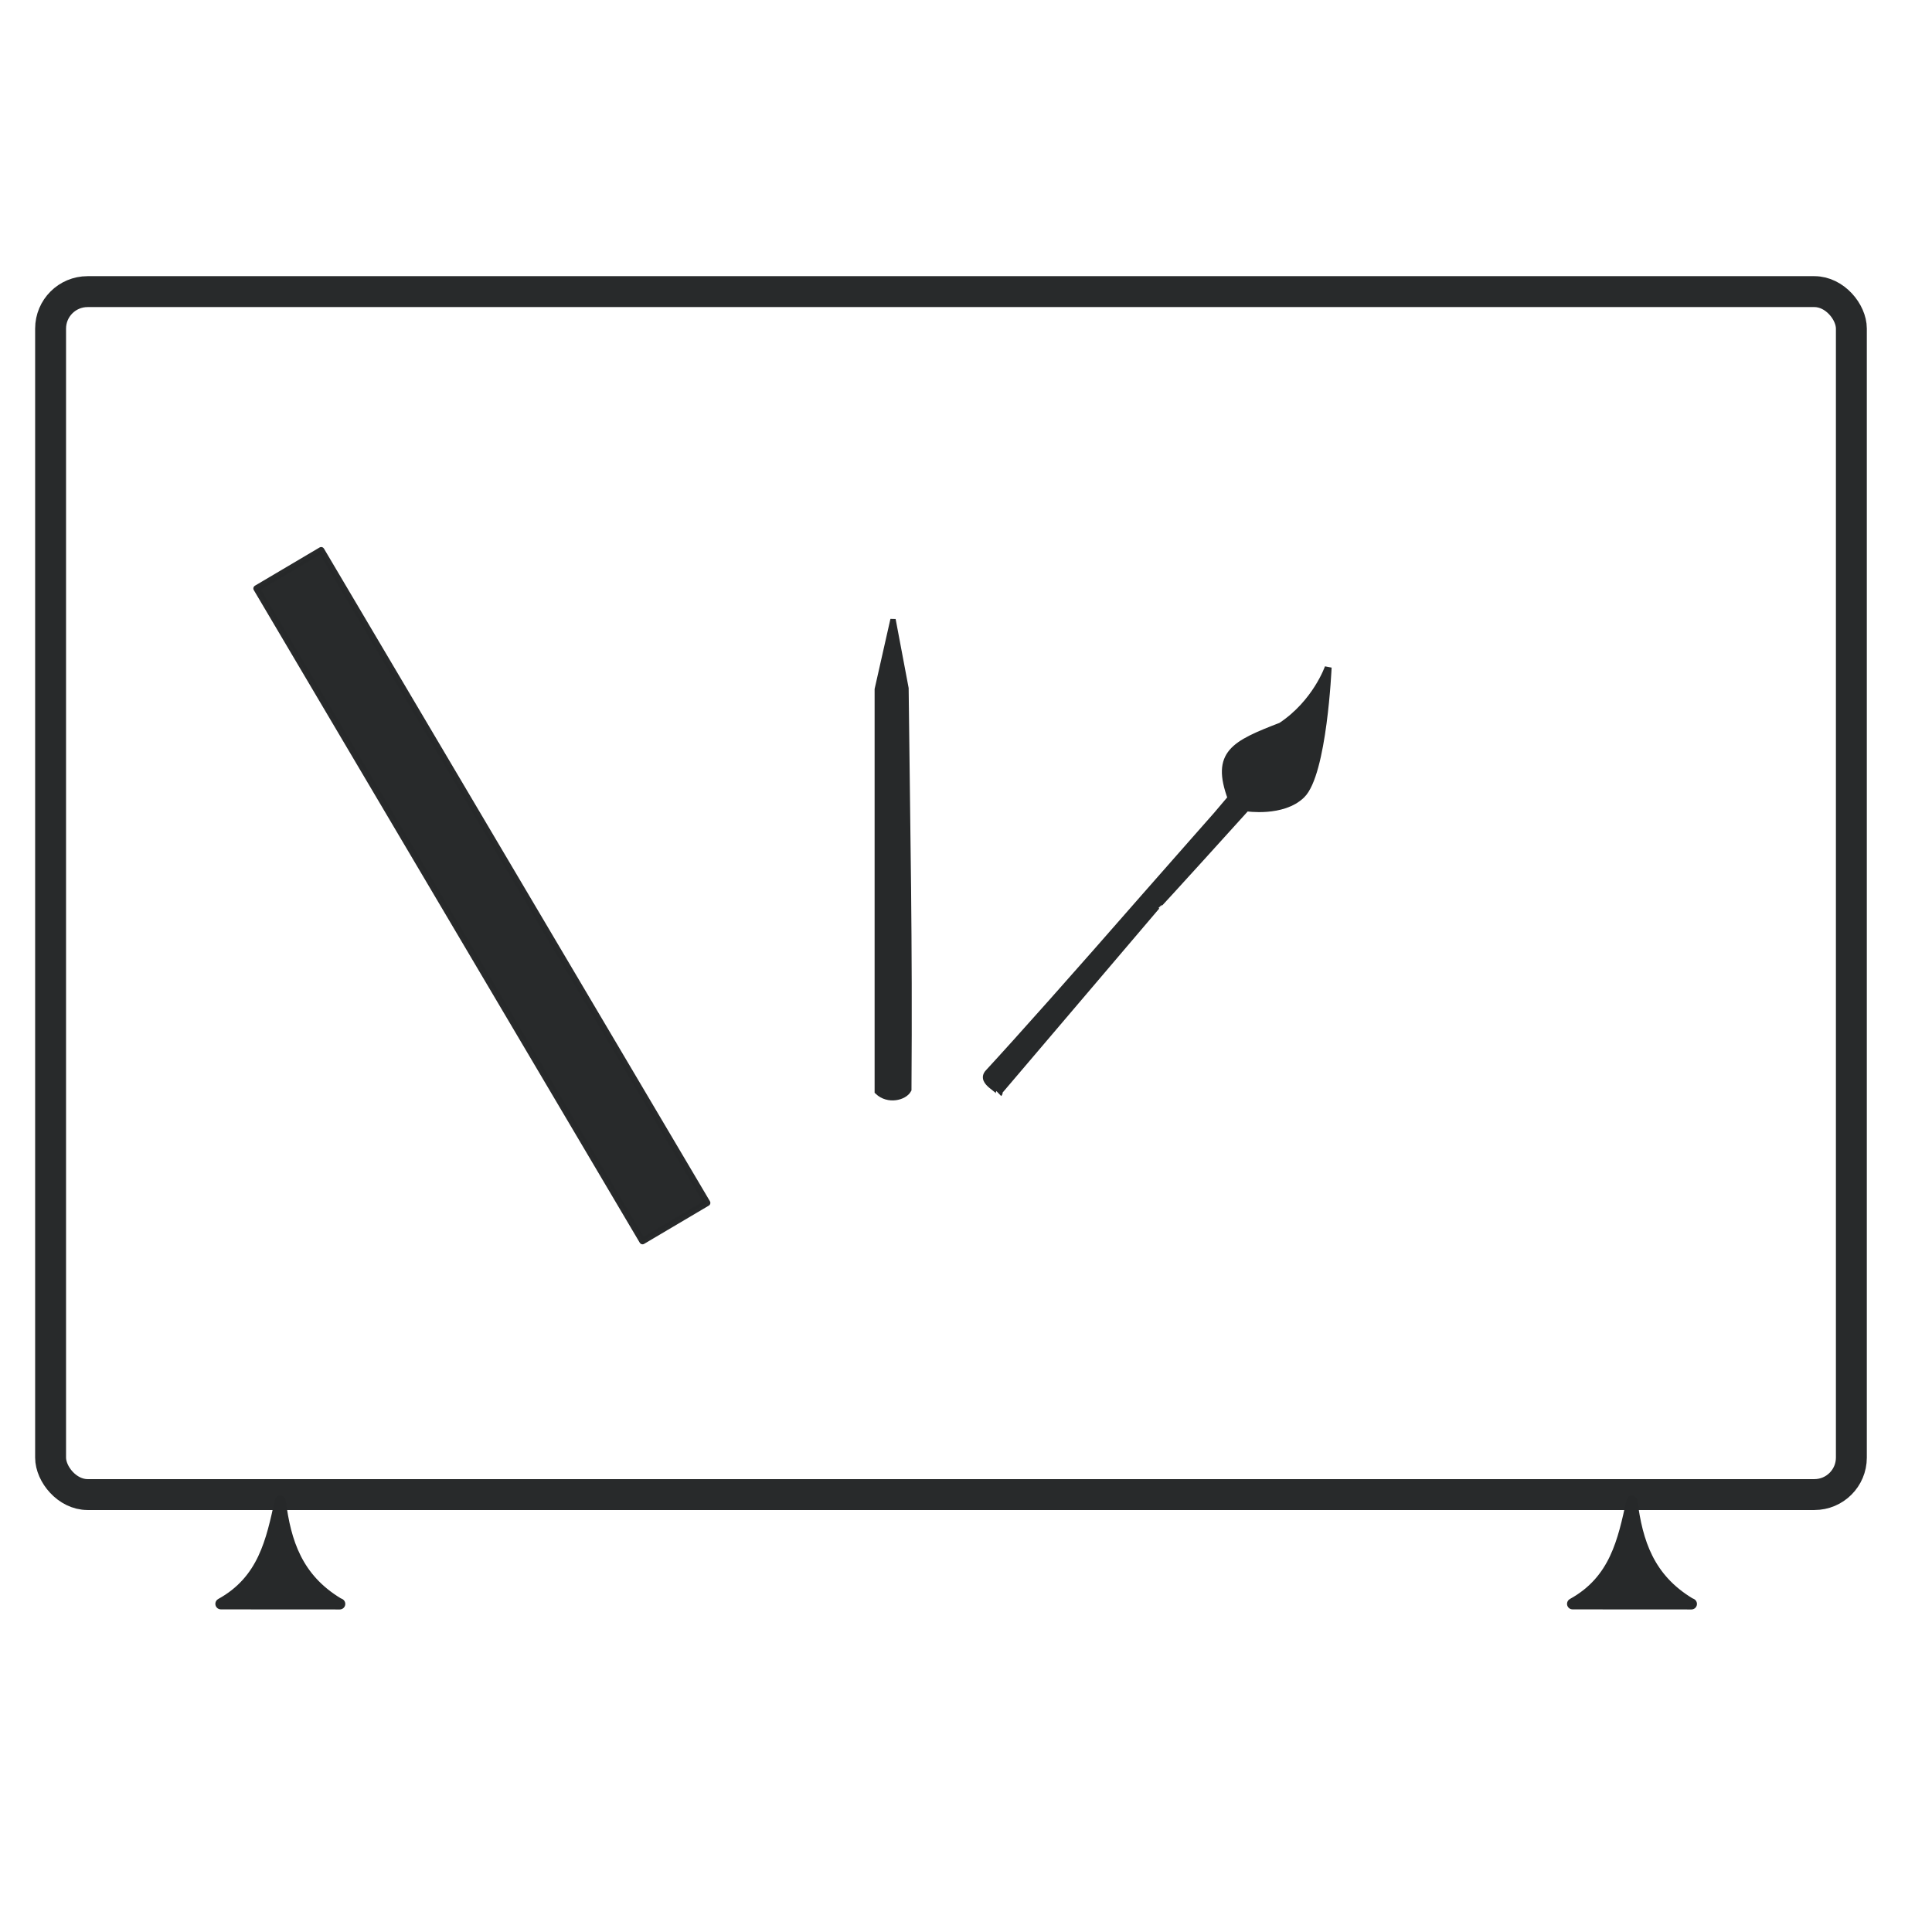 <?xml version="1.0" encoding="UTF-8"?>
<!-- Created with Inkscape (http://www.inkscape.org/) -->
<svg width="100" height="100" version="1.1" viewBox="0 0 26.5 26.5" xmlns="http://www.w3.org/2000/svg" xmlns:cc="http://creativecommons.org/ns#" xmlns:dc="http://purl.org/dc/elements/1.1/" xmlns:rdf="http://www.w3.org/1999/02/22-rdf-syntax-ns#">
 <g transform="translate(0 -271)">
  <path d="m4.66 293-1.63-1e-3c0.585-0.323 0.695-0.867 0.814-1.41 0.072 0.566 0.231 1.06 0.792 1.4z" fill="#27292a" stroke="#27292a" stroke-linejoin="round" stroke-width=".152"/>
  <path d="m23.2 293-1.63-1e-3c0.585-0.323 0.695-0.867 0.814-1.41 0.072 0.566 0.231 1.06 0.792 1.4z" fill="#27292a" stroke="#27292a" stroke-linejoin="round" stroke-width=".152"/>
  <g fill="none">
   <rect x=".694" y="275" width="24.7" height="16.5" ry=".507" opacity=".99" stroke="#27292a" stroke-linecap="round" stroke-width=".424" style="paint-order:normal"/>
   <rect transform="rotate(59.4)" x="242" y="138" width="10.4" height="1.03" rx="0" ry=".172" fill="#27292a" opacity=".99" stroke="#27292a" stroke-linecap="round" stroke-linejoin="round" stroke-width=".088" style="paint-order:normal"/>
   <path d="m5.29 284" stroke="#000" stroke-width=".265px"/>
  </g>
  <g transform="matrix(.863 0 0 1.04 1.03 -11.7)" fill="#27292a" stroke="#27292a">
   <path d="m13 280-0.25 0.919v5.3c0.169 0.133 0.434 0.078 0.501-0.023 0.017-2.02-0.019-3.3-0.045-5.29z" fill="#27292a" stroke="#27292a" stroke-width=".085"/>
  </g>
  <path d="m13.7 286c0.054-0.052-0.267-0.154-0.143-0.287 0.412-0.446 1.19-1.32 2.16-2.43 0.321-0.366 0.969-1.1 0.969-1.1l0.2-0.236c-0.225-0.613 0.038-0.74 0.686-0.99 0.479-0.317 0.646-0.802 0.646-0.802s-0.064 1.46-0.364 1.75c-0.262 0.254-0.759 0.176-0.759 0.176s-1.22 1.35-1.23 1.35l-2.17 2.55" fill="#27292a" stroke="#27292a" stroke-width=".094"/>
 </g>
</svg>
